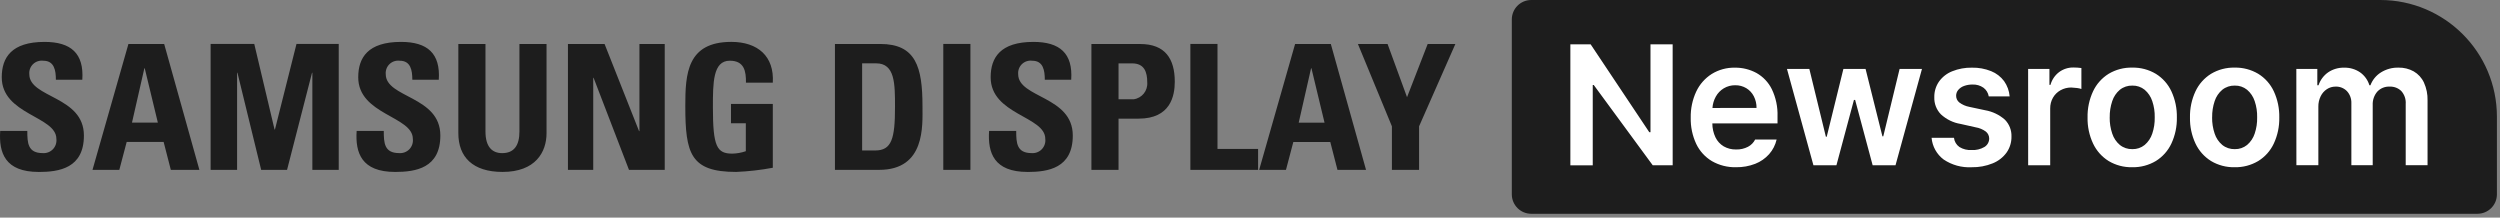 <svg cache-id="7b977353703f46d4bbfbef80eb441346" id="eip6fLsjTUA1" xmlns="http://www.w3.org/2000/svg" xmlns:xlink="http://www.w3.org/1999/xlink" viewBox="0 0 257 22.371" shape-rendering="geometricPrecision" text-rendering="geometricPrecision"><rect x="0" y="0" width="257" height="22.371" fill="#808080" stroke="none"/><g transform="translate(-290.997-241.377)"><rect width="256.999" height="22.027" rx="0" ry="0" transform="translate(290.998 241.721)" fill="none"></rect><g transform="translate(290.997 245.683)"><path id="eip6fLsjTUA5" d="M14.493,23.45c-3.453,0-4.1-1.97-3.951-4.212h2.787c0,1.238.056,2.276,1.588,2.276.392.03.777-.118,1.048-.402s.4-.676.352-1.067c0-2.328-5.615-2.473-5.615-6.326c0-2.025,1-3.637,4.4-3.637c2.715,0,4.063,1.183,3.881,3.89h-2.717c0-.968-.167-1.954-1.291-1.954-.385-.05-.772.077-1.052.345s-.423.65-.389,1.037c0,2.455,5.614,2.24,5.614,6.309c0,3.351-2.53,3.745-4.657,3.745m5.538-.212L23.723,10.3h3.677l3.62,12.94h-2.937l-.739-2.871h-3.8l-.756,2.867h-2.756ZM25.4,12.79h-.036L24.09,18.38h2.659Zm6.774,10.448v-12.943h4.487l2.087,8.8h.037l2.216-8.8h4.343v12.94h-2.711v-9.984h-.033l-2.568,9.984h-2.662l-2.439-9.984h-.036v9.984h-2.715Zm18.962.212c-3.457,0-4.1-1.97-3.951-4.212h2.789c0,1.238.056,2.276,1.587,2.276.392.03.777-.118,1.048-.402s.4-.676.352-1.067c0-2.328-5.613-2.473-5.613-6.326c0-2.025,1-3.637,4.4-3.637c2.714,0,4.061,1.183,3.881,3.89h-2.72c0-.968-.167-1.954-1.293-1.954-.384-.049-.77.077-1.05.345s-.423.648-.39,1.034c0,2.455,5.614,2.24,5.614,6.309c0,3.351-2.53,3.745-4.657,3.745M66.706,10.295v9.176c0,1.935-1.129,3.978-4.523,3.978-3.066,0-4.543-1.54-4.543-3.978v-9.176h2.789v9c0,1.6.706,2.222,1.717,2.222c1.219,0,1.774-.788,1.774-2.222v-9h2.787Zm2.2,12.94v-12.94h3.766l3.546,8.961h.038v-8.961h2.6v12.94h-3.675l-3.639-9.462h-.036v9.462Zm18.3-8.961c.018-1.2-.185-2.258-1.662-2.258-1.736,0-1.736,2.276-1.736,4.784c0,4.051.406,4.768,2,4.768.472-.01.939-.095,1.384-.251v-2.868h-1.526v-1.987h4.3v6.558c-1.244.233-2.503.377-3.768.429-4.692,0-5.227-1.881-5.227-6.792c0-3.261.165-6.576,4.727-6.576c2.733,0,4.432,1.487,4.267,4.193h-2.765Zm9.155-3.979h4.653c3.658,0,4.34,2.367,4.34,6.4c0,1.988.314,6.541-4.452,6.541h-4.547v-12.941Zm2.788,10.948h1.348c1.7,0,2.032-1.234,2.032-4.478c0-2.383,0-4.48-1.94-4.48h-1.44Zm8.344-10.949h2.788v12.94h-2.789v-12.939Zm8.658,13.156c-3.452,0-4.1-1.97-3.951-4.212h2.788c0,1.238.056,2.276,1.589,2.276.392.03.777-.118,1.048-.403s.4-.676.352-1.066c0-2.328-5.616-2.473-5.616-6.326c0-2.025,1-3.637,4.4-3.637c2.714,0,4.063,1.183,3.881,3.89h-2.715c0-.968-.166-1.954-1.291-1.954-.386-.052-.774.074-1.055.343s-.425.651-.391,1.039c0,2.455,5.614,2.24,5.614,6.309c0,3.351-2.53,3.745-4.657,3.745M122.718,10.3h5.024c2.549,0,3.547,1.507,3.547,3.871c0,1.469-.442,3.8-3.712,3.8h-2.069v5.269h-2.789v-12.945Zm2.789,5.682h1.552c.855-.116,1.469-.879,1.4-1.739c0-1.058-.294-1.952-1.552-1.952h-1.4v3.692Zm7.385,7.258v-12.945h2.789v10.79h4.173v2.151h-6.962Zm7.071,0l3.694-12.94h3.674l3.62,12.94h-2.937l-.739-2.869h-3.8l-.756,2.867h-2.752Zm5.374-10.448h-.037l-1.27,5.59h2.653Zm8.273,5.968l-3.493-8.46h3.048l2,5.467l2.122-5.467h2.846l-3.73,8.461v4.478h-2.793v-4.483Z" transform="translate(-10.522 -10.081)" fill="#1d1d1d" fill-rule="evenodd"></path></g><g transform="translate(446.411 241.377)"><path d="M2,0h87.269c6.627,0,12,5.373,12,12v7.976c0,1.105-.895,2-2,2h-97.269c-1.105,0-2-.895-2-2L0,2c0-1.105.895-2,2-2Z" fill="#1d1d1d"></path><path d="M13.131,-14.849h-2.05L5.02,-23.1h-.106v8.254h-2.3v-12.435h2.086l6.026,9.03h.124v-9.03h2.279Zm6.52.2c-.869.022-1.728-.194-2.483-.625-.703-.418-1.265-1.036-1.617-1.774-.393-.841-.586-1.762-.565-2.691-.019-.927.174-1.846.565-2.686.348-.743.902-1.371,1.595-1.811.715-.44,1.542-.665,2.381-.648.772-.01,1.533.177,2.213.543.683.383,1.234.963,1.581,1.665.419.869.62,1.827.588,2.791v.73h-6.7c-.001.497.109.988.322,1.437.186.385.48.707.848.926.386.219.824.329,1.268.319.426.013.849-.082,1.228-.278.316-.165.572-.425.733-.743h2.209c-.128.556-.392,1.072-.769,1.5-.392.439-.882.78-1.431.994-.627.243-1.294.362-1.966.351Zm2.1-6.093c.007-.417-.089-.829-.278-1.2-.176-.346-.445-.635-.777-.835-.343-.203-.736-.307-1.135-.3-.413-.006-.82.103-1.175.315-.345.207-.628.501-.822.853-.2.359-.318.758-.345,1.168Zm3.128-4.014h2.3l1.7,6.969h.088l1.714-6.969h2.279l1.732,6.932h.088l1.679-6.932h2.3l-2.721,9.906h-2.35l-1.8-6.714h-.124l-1.8,6.714h-2.364Zm20.745,2.828c-.059-.357-.253-.677-.543-.894-.329-.23-.725-.345-1.126-.328-.296-.005-.591.045-.87.146-.233.081-.44.223-.6.41-.141.168-.217.381-.216.6-.001.265.117.516.322.684.306.23.661.386,1.038.456l1.626.347c.753.13,1.455.466,2.028.971.452.46.697,1.084.676,1.729.011.588-.164,1.164-.5,1.646-.362.499-.859.884-1.431,1.113-.687.279-1.424.415-2.165.4-1.019.054-2.029-.224-2.876-.794-.713-.534-1.164-1.347-1.241-2.235h2.3c.042.382.247.728.561.949.378.231.817.339,1.259.31.457.029.912-.079,1.308-.31.308-.184.496-.517.495-.876-.002-.277-.129-.538-.345-.711-.311-.227-.671-.377-1.051-.438l-1.544-.347c-.757-.122-1.46-.465-2.023-.985-.461-.471-.707-1.112-.68-1.77-.011-.567.156-1.124.477-1.592.341-.477.811-.846,1.356-1.063.647-.261,1.34-.388,2.037-.374.676-.015,1.348.108,1.975.36.529.212.989.567,1.329,1.024.328.462.525,1.004.57,1.569Zm4.046-2.828h2.191v1.642h.106c.144-.526.457-.989.892-1.318.427-.314.945-.479,1.475-.47.272.001.543.019.813.055v2.153c-.148-.048-.3-.082-.455-.1-.195-.027-.391-.043-.588-.05-.386-.003-.767.094-1.104.282-.324.18-.593.445-.777.766-.192.337-.289.72-.283,1.108v5.838h-2.267Zm10.7,10.107c-.852.019-1.693-.202-2.425-.639-.696-.433-1.252-1.058-1.6-1.8-.391-.836-.584-1.75-.565-2.673-.02-.928.173-1.849.565-2.691.348-.742.904-1.367,1.6-1.8.732-.437,1.573-.658,2.425-.639.854-.019,1.696.203,2.43.639.698.431,1.254,1.057,1.6,1.8.389.843.581,1.763.561,2.691.019.922-.173,1.836-.561,2.673-.346.743-.902,1.369-1.6,1.8-.733.436-1.574.657-2.427.639Zm-2.315-5.126c-.008.567.08,1.131.261,1.669.148.455.42.86.786,1.168.364.291.82.443,1.286.429.459.012.907-.14,1.263-.429.364-.31.634-.714.782-1.168.181-.537.266-1.102.252-1.669.014-.567-.071-1.132-.252-1.669-.148-.454-.418-.858-.782-1.168-.356-.289-.804-.441-1.263-.429-.466-.014-.922.138-1.286.429-.366.308-.638.713-.786,1.168-.18.538-.267,1.102-.258,1.669ZM70.9,-14.649c-.852.019-1.693-.202-2.425-.639-.696-.433-1.252-1.058-1.6-1.8-.391-.836-.584-1.75-.565-2.673-.02-.928.173-1.849.565-2.691.348-.742.904-1.367,1.6-1.8.732-.437,1.573-.658,2.425-.639.854-.019,1.696.203,2.43.639.698.431,1.254,1.057,1.6,1.8.389.843.581,1.763.561,2.691.019.922-.173,1.836-.561,2.673-.346.743-.902,1.369-1.6,1.8-.734.436-1.576.658-2.43.639Zm-2.315-5.126c-.008.567.08,1.131.261,1.669.148.455.42.86.786,1.168.364.291.82.443,1.286.429.459.012.907-.14,1.263-.429.364-.31.634-.714.782-1.168.181-.537.266-1.102.252-1.669.014-.567-.071-1.132-.252-1.669-.148-.454-.418-.858-.782-1.168-.356-.289-.804-.441-1.263-.429-.466-.014-.922.138-1.286.429-.366.308-.638.713-.786,1.168-.18.538-.267,1.102-.257,1.669Zm8.658-4.98h2.157v1.678h.124c.179-.537.526-1.002.99-1.327.484-.327,1.059-.494,1.643-.479.585-.016,1.16.153,1.643.483.457.324.793.791.954,1.327h.106c.205-.55.587-1.017,1.086-1.327.54-.334,1.165-.504,1.8-.488.548-.012,1.089.122,1.568.388.458.267.824.668,1.047,1.149.262.576.389,1.205.371,1.838v6.659h-2.246v-6.294c.037-.489-.128-.971-.455-1.336-.318-.307-.747-.47-1.188-.452-.483-.024-.952.166-1.281.52-.325.383-.492.875-.468,1.377v6.184h-2.194v-6.385c.015-.454-.148-.896-.455-1.231-.307-.314-.732-.483-1.171-.465-.315-.003-.624.088-.888.26-.275.181-.497.434-.641.73-.164.333-.246.701-.239,1.072v6.02h-2.258Z" transform="translate(3.406 31.84)" fill="#fff"></path></g></g>
<script>
(function(s,i,u,o,c,w,d,t,n,x,e,p,a,b){(a=document.getElementById(i.root)).svgatorPlayer={ready:(function(a){b=[];return function(c){return c?(b.push(c),a.svgatorPlayer):b}})(a)};w[o]=w[o]||{};w[o][s]=w[o][s]||[];w[o][s].push(i);e=d.createElementNS(n,t);e.async=true;e.setAttributeNS(x,'href',[u,s,'.','j','s','?','v','=',c].join(''));e.setAttributeNS(null,'src',[u,s,'.','j','s','?','v','=',c].join(''));p=d.getElementsByTagName(t)[0];p.parentNode.insertBefore(e,p);})('91c80d77',{"root":"eip6fLsjTUA1","version":"2022-05-04","animations":[{"elements":{"eip6fLsjTUA5":{"transform":{"keys":{"o":[{"t":0,"v":{"x":-10.522,"y":-10.081,"type":"corner"}},{"t":800,"v":{"x":-10.522,"y":-10.081,"type":"corner"}}]}}}},"s":"MDSA1ZGQ2N2RiZTmQwY2RiY2NmQYzRjYWM5TTdAkOTU4ZThiOGBI4Yjg3WDdkYVmZjNGNkYzBPLYmVjZmM0Y2FTjOVI3ZDk1OGRM4NzdkYzRjZOmMwY2RiY01jWZmM0Y2FjOU9KjZTdkOTU4YzSg3N2RjMWM0YCzdjNzdkOTU4DYzg3N2RiY2MR3QWNmYzBjZGWM5YmNjZmMwNQ2Q5NWMxYmNjVN2NlRGMwODcC3ZGNlY2JjMGJMwYmY3ZDk1SEDhjODc3ZGMxKUWNiY2U3ZDkC1OGM4YjhiRmLQ4"}],"options":"MDDAxMDgyMjk3YETdiNjg3OUxQON2IyOU40MTIA5TjczNzY2ODOZiVjI5Tjg0"},'https://cdn.svgator.com/ply/','__SVGATOR_PLAYER__','2022-05-04',window,document,'script','http://www.w3.org/2000/svg','http://www.w3.org/1999/xlink')
</script>
</svg>
